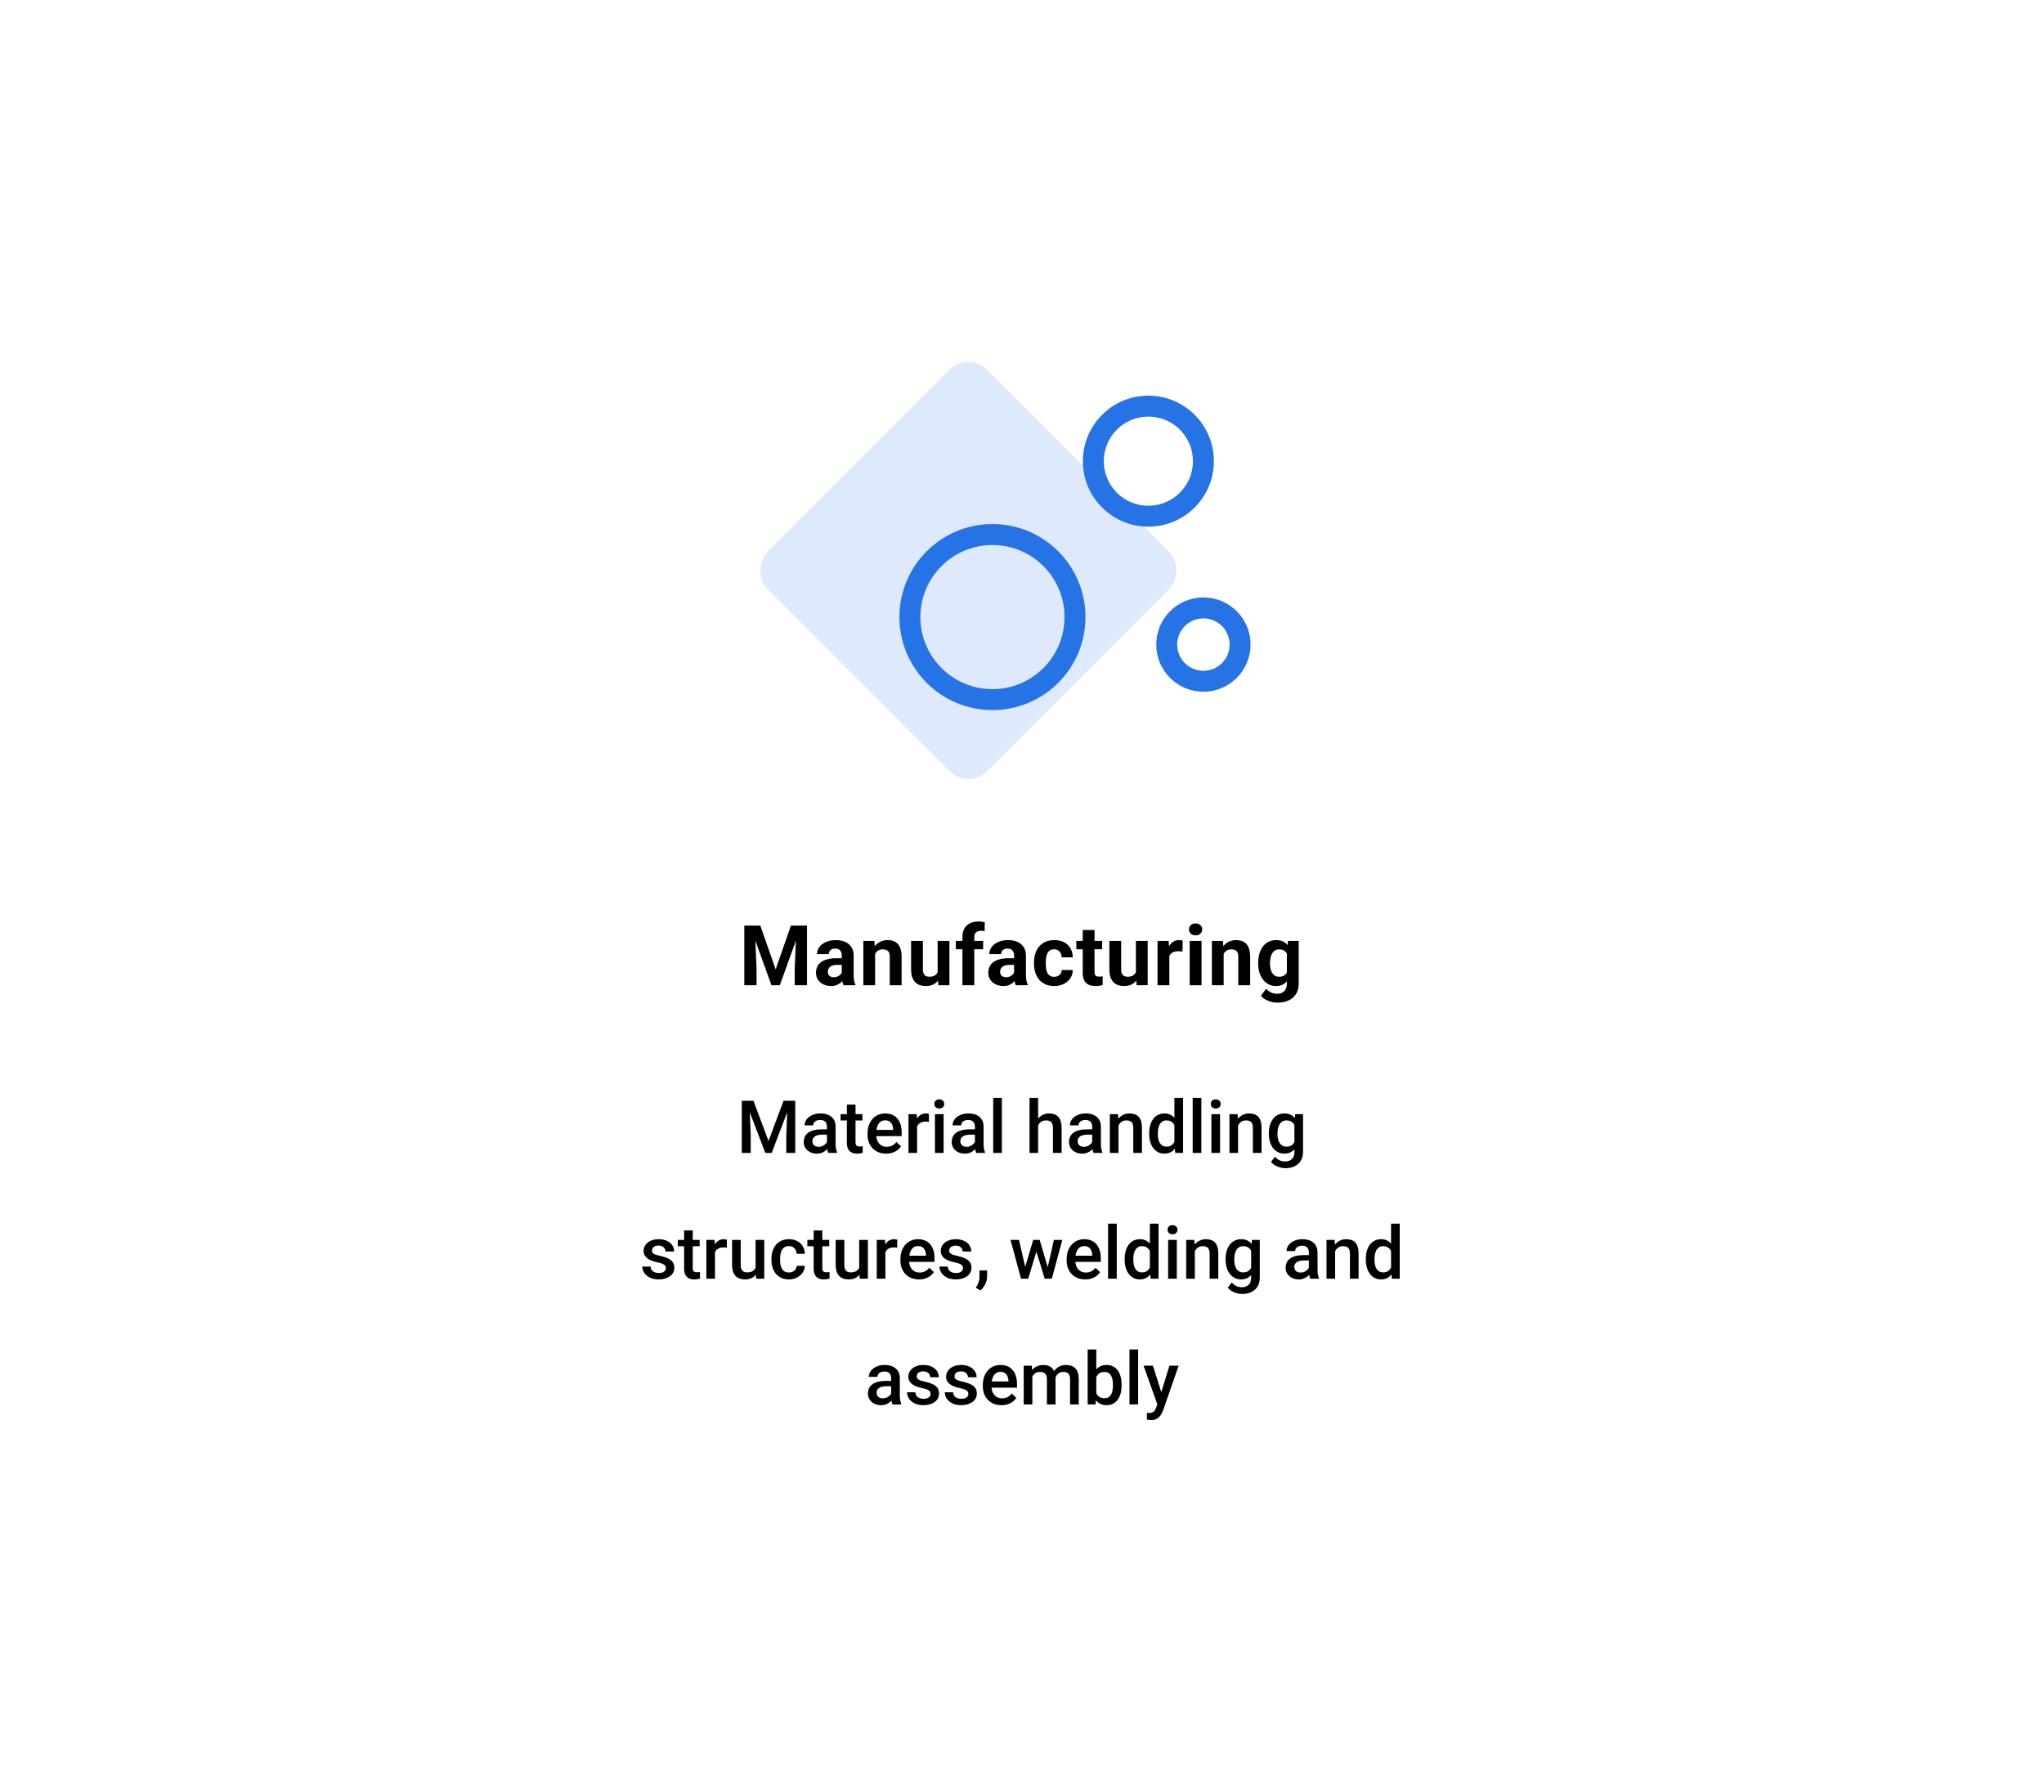 <svg width="390" height="342" viewBox="0 0 390 342" fill="none" xmlns="http://www.w3.org/2000/svg">
<g filter="url(#filter0_d_2643_16472)">
<rect x="11" y="11" width="360" height="312" rx="10" fill="white" shape-rendering="crispEdges"/>
<rect x="180.754" y="63" width="59.213" height="59.213" rx="5" transform="rotate(45 180.754 63)" fill="#2673E5" fill-opacity="0.15"/>
<g clip-path="url(#clip0_2643_16472)">
<path d="M225.613 84C225.613 89.799 220.912 94.5 215.113 94.5C209.314 94.5 204.613 89.799 204.613 84C204.613 78.201 209.314 73.5 215.113 73.5C220.912 73.5 225.613 78.201 225.613 84Z" stroke="#2673E5" stroke-width="4" stroke-linecap="round" stroke-linejoin="round"/>
<path d="M232.613 119C232.613 122.866 229.479 126 225.613 126C221.747 126 218.613 122.866 218.613 119C218.613 115.134 221.747 112 225.613 112C229.479 112 232.613 115.134 232.613 119Z" stroke="#2673E5" stroke-width="4" stroke-linecap="round" stroke-linejoin="round"/>
<path d="M201.113 113.75C201.113 122.448 194.062 129.5 185.363 129.5C176.665 129.5 169.613 122.448 169.613 113.75C169.613 105.052 176.665 98 185.363 98C194.062 98 201.113 105.052 201.113 113.75Z" stroke="#2673E5" stroke-width="4" stroke-linecap="round" stroke-linejoin="round"/>
</g>
<path d="M139.086 172.625H141.07L143.992 180.977L146.914 172.625H148.898L144.789 184H143.195L139.086 172.625ZM138.016 172.625H139.992L140.352 180.766V184H138.016V172.625ZM147.992 172.625H149.977V184H147.633V180.766L147.992 172.625ZM156.613 182.094V178.328C156.613 178.057 156.569 177.826 156.48 177.633C156.392 177.435 156.254 177.281 156.066 177.172C155.884 177.062 155.647 177.008 155.355 177.008C155.105 177.008 154.889 177.052 154.707 177.141C154.525 177.224 154.384 177.346 154.285 177.508C154.186 177.664 154.137 177.849 154.137 178.062H151.887C151.887 177.703 151.97 177.362 152.137 177.039C152.303 176.716 152.545 176.432 152.863 176.188C153.181 175.938 153.558 175.742 153.996 175.602C154.439 175.461 154.933 175.391 155.48 175.391C156.137 175.391 156.72 175.5 157.23 175.719C157.741 175.938 158.142 176.266 158.433 176.703C158.73 177.141 158.879 177.688 158.879 178.344V181.961C158.879 182.424 158.907 182.805 158.965 183.102C159.022 183.393 159.105 183.648 159.215 183.867V184H156.941C156.832 183.771 156.749 183.484 156.691 183.141C156.639 182.792 156.613 182.443 156.613 182.094ZM156.91 178.852L156.926 180.125H155.668C155.371 180.125 155.113 180.159 154.894 180.227C154.676 180.294 154.496 180.391 154.355 180.516C154.215 180.635 154.111 180.776 154.043 180.938C153.98 181.099 153.949 181.276 153.949 181.469C153.949 181.661 153.993 181.836 154.082 181.992C154.17 182.143 154.298 182.263 154.465 182.352C154.631 182.435 154.827 182.477 155.051 182.477C155.389 182.477 155.683 182.409 155.933 182.273C156.183 182.138 156.376 181.971 156.512 181.773C156.652 181.576 156.725 181.388 156.73 181.211L157.324 182.164C157.241 182.378 157.126 182.599 156.98 182.828C156.84 183.057 156.66 183.273 156.441 183.477C156.222 183.674 155.959 183.839 155.652 183.969C155.345 184.094 154.98 184.156 154.558 184.156C154.022 184.156 153.535 184.049 153.097 183.836C152.665 183.617 152.321 183.318 152.066 182.938C151.816 182.552 151.691 182.115 151.691 181.625C151.691 181.182 151.775 180.789 151.941 180.445C152.108 180.102 152.353 179.812 152.676 179.578C153.004 179.339 153.413 179.159 153.902 179.039C154.392 178.914 154.959 178.852 155.605 178.852H156.91ZM162.976 177.352V184H160.726V175.547H162.836L162.976 177.352ZM162.648 179.477H162.039C162.039 178.852 162.119 178.289 162.281 177.789C162.442 177.284 162.669 176.854 162.961 176.5C163.252 176.141 163.599 175.867 164 175.68C164.406 175.487 164.859 175.391 165.359 175.391C165.755 175.391 166.117 175.448 166.445 175.562C166.773 175.677 167.054 175.859 167.289 176.109C167.528 176.359 167.711 176.69 167.836 177.102C167.966 177.513 168.031 178.016 168.031 178.609V184H165.765V178.602C165.765 178.227 165.713 177.935 165.609 177.727C165.505 177.518 165.351 177.372 165.148 177.289C164.95 177.201 164.705 177.156 164.414 177.156C164.112 177.156 163.849 177.216 163.625 177.336C163.406 177.456 163.224 177.622 163.078 177.836C162.937 178.044 162.83 178.289 162.757 178.57C162.685 178.852 162.648 179.154 162.648 179.477ZM174.902 181.977V175.547H177.152V184H175.035L174.902 181.977ZM175.152 180.242L175.816 180.227C175.816 180.789 175.751 181.312 175.621 181.797C175.49 182.276 175.295 182.693 175.035 183.047C174.774 183.396 174.446 183.669 174.05 183.867C173.654 184.06 173.188 184.156 172.652 184.156C172.24 184.156 171.86 184.099 171.511 183.984C171.167 183.865 170.871 183.68 170.621 183.43C170.376 183.174 170.183 182.849 170.042 182.453C169.907 182.052 169.839 181.57 169.839 181.008V175.547H172.089V181.023C172.089 181.273 172.118 181.484 172.175 181.656C172.238 181.828 172.324 181.969 172.433 182.078C172.542 182.188 172.67 182.266 172.816 182.312C172.967 182.359 173.134 182.383 173.316 182.383C173.779 182.383 174.144 182.289 174.41 182.102C174.681 181.914 174.871 181.659 174.98 181.336C175.095 181.008 175.152 180.643 175.152 180.242ZM181.898 184H179.632V174.797C179.632 174.156 179.757 173.617 180.007 173.18C180.262 172.737 180.619 172.404 181.077 172.18C181.541 171.951 182.091 171.836 182.726 171.836C182.934 171.836 183.135 171.852 183.327 171.883C183.52 171.909 183.708 171.943 183.89 171.984L183.867 173.68C183.768 173.654 183.663 173.635 183.554 173.625C183.445 173.615 183.317 173.609 183.171 173.609C182.9 173.609 182.669 173.656 182.476 173.75C182.288 173.839 182.145 173.971 182.046 174.148C181.947 174.326 181.898 174.542 181.898 174.797V184ZM183.585 175.547V177.141H178.374V175.547H183.585ZM189.487 182.094V178.328C189.487 178.057 189.443 177.826 189.355 177.633C189.266 177.435 189.128 177.281 188.941 177.172C188.758 177.062 188.521 177.008 188.23 177.008C187.98 177.008 187.764 177.052 187.581 177.141C187.399 177.224 187.258 177.346 187.159 177.508C187.06 177.664 187.011 177.849 187.011 178.062H184.761C184.761 177.703 184.844 177.362 185.011 177.039C185.178 176.716 185.42 176.432 185.737 176.188C186.055 175.938 186.433 175.742 186.87 175.602C187.313 175.461 187.808 175.391 188.355 175.391C189.011 175.391 189.594 175.5 190.105 175.719C190.615 175.938 191.016 176.266 191.308 176.703C191.605 177.141 191.753 177.688 191.753 178.344V181.961C191.753 182.424 191.782 182.805 191.839 183.102C191.896 183.393 191.98 183.648 192.089 183.867V184H189.816C189.706 183.771 189.623 183.484 189.566 183.141C189.514 182.792 189.487 182.443 189.487 182.094ZM189.784 178.852L189.8 180.125H188.542C188.245 180.125 187.987 180.159 187.769 180.227C187.55 180.294 187.37 180.391 187.23 180.516C187.089 180.635 186.985 180.776 186.917 180.938C186.855 181.099 186.823 181.276 186.823 181.469C186.823 181.661 186.868 181.836 186.956 181.992C187.045 182.143 187.172 182.263 187.339 182.352C187.506 182.435 187.701 182.477 187.925 182.477C188.264 182.477 188.558 182.409 188.808 182.273C189.058 182.138 189.251 181.971 189.386 181.773C189.527 181.576 189.599 181.388 189.605 181.211L190.198 182.164C190.115 182.378 190.001 182.599 189.855 182.828C189.714 183.057 189.534 183.273 189.316 183.477C189.097 183.674 188.834 183.839 188.527 183.969C188.219 184.094 187.855 184.156 187.433 184.156C186.896 184.156 186.409 184.049 185.972 183.836C185.54 183.617 185.196 183.318 184.941 182.938C184.691 182.552 184.566 182.115 184.566 181.625C184.566 181.182 184.649 180.789 184.816 180.445C184.982 180.102 185.227 179.812 185.55 179.578C185.878 179.339 186.287 179.159 186.777 179.039C187.266 178.914 187.834 178.852 188.48 178.852H189.784ZM197.14 182.398C197.416 182.398 197.661 182.346 197.874 182.242C198.088 182.133 198.254 181.982 198.374 181.789C198.499 181.591 198.564 181.359 198.569 181.094H200.687C200.681 181.688 200.522 182.216 200.21 182.68C199.897 183.138 199.478 183.5 198.952 183.766C198.426 184.026 197.838 184.156 197.187 184.156C196.53 184.156 195.957 184.047 195.468 183.828C194.983 183.609 194.58 183.307 194.257 182.922C193.934 182.531 193.692 182.078 193.53 181.562C193.369 181.042 193.288 180.484 193.288 179.891V179.664C193.288 179.065 193.369 178.508 193.53 177.992C193.692 177.471 193.934 177.018 194.257 176.633C194.58 176.242 194.983 175.938 195.468 175.719C195.952 175.5 196.52 175.391 197.171 175.391C197.864 175.391 198.47 175.523 198.991 175.789C199.517 176.055 199.929 176.435 200.226 176.93C200.528 177.419 200.681 178 200.687 178.672H198.569C198.564 178.391 198.504 178.135 198.39 177.906C198.28 177.677 198.119 177.495 197.905 177.359C197.697 177.219 197.439 177.148 197.132 177.148C196.804 177.148 196.536 177.219 196.327 177.359C196.119 177.495 195.957 177.682 195.843 177.922C195.728 178.156 195.647 178.424 195.601 178.727C195.559 179.023 195.538 179.336 195.538 179.664V179.891C195.538 180.219 195.559 180.534 195.601 180.836C195.642 181.138 195.72 181.406 195.835 181.641C195.955 181.875 196.119 182.06 196.327 182.195C196.536 182.331 196.806 182.398 197.14 182.398ZM206.292 175.547V177.141H201.37V175.547H206.292ZM202.589 173.461H204.839V181.453C204.839 181.698 204.87 181.885 204.933 182.016C205 182.146 205.099 182.237 205.229 182.289C205.36 182.336 205.524 182.359 205.722 182.359C205.862 182.359 205.987 182.354 206.097 182.344C206.211 182.328 206.308 182.312 206.386 182.297L206.393 183.953C206.201 184.016 205.992 184.065 205.768 184.102C205.544 184.138 205.297 184.156 205.026 184.156C204.531 184.156 204.099 184.076 203.729 183.914C203.365 183.747 203.084 183.482 202.886 183.117C202.688 182.753 202.589 182.273 202.589 181.68V173.461ZM212.733 181.977V175.547H214.983V184H212.866L212.733 181.977ZM212.983 180.242L213.647 180.227C213.647 180.789 213.582 181.312 213.452 181.797C213.322 182.276 213.126 182.693 212.866 183.047C212.606 183.396 212.277 183.669 211.882 183.867C211.486 184.06 211.02 184.156 210.483 184.156C210.072 184.156 209.691 184.099 209.342 183.984C208.999 183.865 208.702 183.68 208.452 183.43C208.207 183.174 208.014 182.849 207.874 182.453C207.738 182.052 207.671 181.57 207.671 181.008V175.547H209.921V181.023C209.921 181.273 209.949 181.484 210.007 181.656C210.069 181.828 210.155 181.969 210.264 182.078C210.374 182.188 210.501 182.266 210.647 182.312C210.798 182.359 210.965 182.383 211.147 182.383C211.611 182.383 211.975 182.289 212.241 182.102C212.512 181.914 212.702 181.659 212.811 181.336C212.926 181.008 212.983 180.643 212.983 180.242ZM219.112 177.391V184H216.862V175.547H218.979L219.112 177.391ZM221.659 175.492L221.62 177.578C221.51 177.562 221.378 177.549 221.221 177.539C221.07 177.523 220.932 177.516 220.807 177.516C220.489 177.516 220.213 177.557 219.979 177.641C219.75 177.719 219.557 177.836 219.401 177.992C219.25 178.148 219.135 178.339 219.057 178.562C218.984 178.786 218.943 179.042 218.932 179.328L218.479 179.188C218.479 178.641 218.534 178.138 218.643 177.68C218.753 177.216 218.911 176.812 219.12 176.469C219.333 176.125 219.594 175.859 219.901 175.672C220.208 175.484 220.56 175.391 220.956 175.391C221.081 175.391 221.208 175.401 221.338 175.422C221.469 175.438 221.575 175.461 221.659 175.492ZM225.256 175.547V184H222.998V175.547H225.256ZM222.858 173.344C222.858 173.016 222.972 172.745 223.202 172.531C223.431 172.318 223.738 172.211 224.123 172.211C224.504 172.211 224.808 172.318 225.037 172.531C225.272 172.745 225.389 173.016 225.389 173.344C225.389 173.672 225.272 173.943 225.037 174.156C224.808 174.37 224.504 174.477 224.123 174.477C223.738 174.477 223.431 174.37 223.202 174.156C222.972 173.943 222.858 173.672 222.858 173.344ZM229.479 177.352V184H227.229V175.547H229.338L229.479 177.352ZM229.151 179.477H228.541C228.541 178.852 228.622 178.289 228.783 177.789C228.945 177.284 229.171 176.854 229.463 176.5C229.755 176.141 230.101 175.867 230.502 175.68C230.908 175.487 231.362 175.391 231.862 175.391C232.257 175.391 232.619 175.448 232.948 175.562C233.276 175.677 233.557 175.859 233.791 176.109C234.031 176.359 234.213 176.69 234.338 177.102C234.468 177.513 234.533 178.016 234.533 178.609V184H232.268V178.602C232.268 178.227 232.216 177.935 232.112 177.727C232.007 177.518 231.854 177.372 231.651 177.289C231.453 177.201 231.208 177.156 230.916 177.156C230.614 177.156 230.351 177.216 230.127 177.336C229.908 177.456 229.726 177.622 229.58 177.836C229.44 178.044 229.333 178.289 229.26 178.57C229.187 178.852 229.151 179.154 229.151 179.477ZM241.756 175.547H243.795V183.719C243.795 184.49 243.623 185.143 243.279 185.68C242.941 186.221 242.467 186.63 241.857 186.906C241.248 187.188 240.54 187.328 239.732 187.328C239.378 187.328 239.003 187.281 238.607 187.188C238.217 187.094 237.842 186.948 237.482 186.75C237.128 186.552 236.831 186.302 236.592 186L237.584 184.672C237.844 184.974 238.147 185.208 238.49 185.375C238.834 185.547 239.214 185.633 239.631 185.633C240.037 185.633 240.381 185.557 240.662 185.406C240.943 185.26 241.16 185.044 241.311 184.758C241.462 184.477 241.537 184.135 241.537 183.734V177.5L241.756 175.547ZM236.068 179.875V179.711C236.068 179.065 236.147 178.479 236.303 177.953C236.464 177.422 236.691 176.966 236.982 176.586C237.279 176.206 237.639 175.911 238.061 175.703C238.482 175.495 238.959 175.391 239.49 175.391C240.053 175.391 240.524 175.495 240.904 175.703C241.285 175.911 241.597 176.208 241.842 176.594C242.087 176.974 242.277 177.424 242.412 177.945C242.553 178.461 242.662 179.026 242.74 179.641V180C242.662 180.589 242.545 181.135 242.389 181.641C242.232 182.146 242.027 182.589 241.772 182.969C241.516 183.344 241.199 183.635 240.818 183.844C240.443 184.052 239.996 184.156 239.475 184.156C238.954 184.156 238.482 184.049 238.061 183.836C237.644 183.622 237.287 183.323 236.99 182.938C236.693 182.552 236.464 182.099 236.303 181.578C236.147 181.057 236.068 180.49 236.068 179.875ZM238.318 179.711V179.875C238.318 180.224 238.352 180.549 238.42 180.852C238.488 181.154 238.592 181.422 238.732 181.656C238.878 181.885 239.058 182.065 239.272 182.195C239.49 182.32 239.748 182.383 240.045 182.383C240.456 182.383 240.792 182.297 241.053 182.125C241.313 181.948 241.509 181.706 241.639 181.398C241.769 181.091 241.844 180.737 241.865 180.336V179.312C241.855 178.984 241.811 178.69 241.732 178.43C241.654 178.164 241.545 177.938 241.404 177.75C241.264 177.562 241.081 177.417 240.857 177.312C240.634 177.208 240.368 177.156 240.061 177.156C239.764 177.156 239.506 177.224 239.287 177.359C239.074 177.49 238.894 177.669 238.748 177.898C238.607 178.128 238.501 178.398 238.428 178.711C238.355 179.018 238.318 179.352 238.318 179.711Z" fill="black"/>
<path d="M138.227 206.047H139.758L142.636 213.724L145.507 206.047H147.038L143.237 216H142.021L138.227 206.047ZM137.529 206.047H138.985L139.238 212.691V216H137.529V206.047ZM146.279 206.047H147.742V216H146.026V212.691L146.279 206.047ZM153.785 214.517V210.989C153.785 210.725 153.737 210.497 153.642 210.306C153.546 210.114 153.4 209.966 153.204 209.861C153.013 209.757 152.771 209.704 152.479 209.704C152.211 209.704 151.978 209.75 151.782 209.841C151.586 209.932 151.434 210.055 151.324 210.21C151.215 210.365 151.16 210.54 151.16 210.736H149.52C149.52 210.445 149.59 210.162 149.731 209.889C149.873 209.615 150.078 209.371 150.347 209.157C150.616 208.943 150.937 208.774 151.311 208.651C151.684 208.528 152.104 208.467 152.568 208.467C153.124 208.467 153.617 208.56 154.045 208.747C154.478 208.934 154.817 209.216 155.063 209.595C155.314 209.968 155.439 210.438 155.439 211.003V214.291C155.439 214.628 155.462 214.931 155.508 215.2C155.558 215.465 155.629 215.695 155.72 215.891V216H154.031C153.954 215.822 153.892 215.597 153.847 215.323C153.806 215.045 153.785 214.776 153.785 214.517ZM154.024 211.502L154.038 212.521H152.855C152.55 212.521 152.281 212.55 152.049 212.609C151.816 212.664 151.623 212.746 151.468 212.855C151.313 212.965 151.197 213.097 151.119 213.252C151.042 213.407 151.003 213.582 151.003 213.778C151.003 213.974 151.049 214.154 151.14 214.318C151.231 214.478 151.363 214.603 151.536 214.694C151.714 214.785 151.928 214.831 152.179 214.831C152.516 214.831 152.81 214.763 153.061 214.626C153.316 214.485 153.516 214.314 153.662 214.113C153.808 213.908 153.885 213.715 153.895 213.532L154.428 214.264C154.373 214.451 154.28 214.651 154.147 214.865C154.015 215.079 153.842 215.285 153.628 215.48C153.418 215.672 153.165 215.829 152.869 215.952C152.577 216.075 152.24 216.137 151.857 216.137C151.374 216.137 150.944 216.041 150.565 215.85C150.187 215.654 149.891 215.392 149.677 215.063C149.463 214.731 149.355 214.355 149.355 213.936C149.355 213.544 149.428 213.197 149.574 212.896C149.725 212.591 149.943 212.336 150.23 212.131C150.522 211.926 150.878 211.771 151.297 211.666C151.716 211.557 152.195 211.502 152.732 211.502H154.024ZM160.553 208.604V209.807H156.383V208.604H160.553ZM157.586 206.792H159.233V213.956C159.233 214.184 159.265 214.359 159.329 214.482C159.397 214.601 159.491 214.681 159.609 214.722C159.728 214.763 159.867 214.783 160.026 214.783C160.14 214.783 160.25 214.776 160.354 214.763C160.459 214.749 160.544 214.735 160.607 214.722L160.614 215.979C160.478 216.021 160.318 216.057 160.136 216.089C159.958 216.121 159.753 216.137 159.521 216.137C159.142 216.137 158.807 216.071 158.516 215.938C158.224 215.802 157.996 215.581 157.832 215.275C157.668 214.97 157.586 214.564 157.586 214.059V206.792ZM165.085 216.137C164.538 216.137 164.044 216.048 163.602 215.87C163.164 215.688 162.79 215.435 162.48 215.111C162.175 214.788 161.94 214.407 161.776 213.97C161.612 213.532 161.53 213.061 161.53 212.555V212.281C161.53 211.702 161.615 211.178 161.783 210.709C161.952 210.24 162.187 209.839 162.487 209.506C162.788 209.169 163.144 208.911 163.554 208.733C163.964 208.556 164.408 208.467 164.887 208.467C165.415 208.467 165.878 208.556 166.274 208.733C166.671 208.911 166.999 209.162 167.259 209.485C167.523 209.804 167.719 210.185 167.847 210.627C167.979 211.069 168.045 211.557 168.045 212.09V212.794H162.33V211.611H166.418V211.481C166.409 211.185 166.35 210.907 166.24 210.647C166.135 210.388 165.974 210.178 165.755 210.019C165.536 209.859 165.244 209.779 164.88 209.779C164.606 209.779 164.363 209.839 164.148 209.957C163.939 210.071 163.763 210.237 163.622 210.456C163.481 210.675 163.371 210.939 163.294 211.249C163.221 211.554 163.185 211.898 163.185 212.281V212.555C163.185 212.878 163.228 213.179 163.314 213.457C163.406 213.73 163.538 213.97 163.711 214.175C163.884 214.38 164.094 214.542 164.34 214.66C164.586 214.774 164.866 214.831 165.181 214.831C165.577 214.831 165.93 214.751 166.24 214.592C166.55 214.432 166.819 214.207 167.047 213.915L167.915 214.756C167.756 214.988 167.548 215.212 167.293 215.426C167.038 215.635 166.726 215.806 166.356 215.938C165.992 216.071 165.568 216.137 165.085 216.137ZM170.984 210.012V216H169.337V208.604H170.909L170.984 210.012ZM173.247 208.556L173.233 210.087C173.133 210.069 173.024 210.055 172.905 210.046C172.791 210.037 172.677 210.032 172.563 210.032C172.281 210.032 172.033 210.073 171.818 210.155C171.604 210.233 171.424 210.347 171.278 210.497C171.137 210.643 171.028 210.821 170.95 211.03C170.873 211.24 170.827 211.475 170.813 211.734L170.438 211.762C170.438 211.297 170.483 210.866 170.574 210.47C170.665 210.073 170.802 209.725 170.984 209.424C171.171 209.123 171.404 208.888 171.682 208.72C171.964 208.551 172.29 208.467 172.659 208.467C172.759 208.467 172.867 208.476 172.98 208.494C173.099 208.512 173.188 208.533 173.247 208.556ZM176.043 208.604V216H174.389V208.604H176.043ZM174.279 206.662C174.279 206.411 174.361 206.204 174.525 206.04C174.694 205.871 174.926 205.787 175.223 205.787C175.514 205.787 175.744 205.871 175.913 206.04C176.082 206.204 176.166 206.411 176.166 206.662C176.166 206.908 176.082 207.113 175.913 207.277C175.744 207.441 175.514 207.523 175.223 207.523C174.926 207.523 174.694 207.441 174.525 207.277C174.361 207.113 174.279 206.908 174.279 206.662ZM182.018 214.517V210.989C182.018 210.725 181.97 210.497 181.874 210.306C181.778 210.114 181.632 209.966 181.437 209.861C181.245 209.757 181.004 209.704 180.712 209.704C180.443 209.704 180.211 209.75 180.015 209.841C179.819 209.932 179.666 210.055 179.557 210.21C179.447 210.365 179.393 210.54 179.393 210.736H177.752C177.752 210.445 177.823 210.162 177.964 209.889C178.105 209.615 178.31 209.371 178.579 209.157C178.848 208.943 179.169 208.774 179.543 208.651C179.917 208.528 180.336 208.467 180.801 208.467C181.357 208.467 181.849 208.56 182.277 208.747C182.71 208.934 183.05 209.216 183.296 209.595C183.547 209.968 183.672 210.438 183.672 211.003V214.291C183.672 214.628 183.695 214.931 183.74 215.2C183.79 215.465 183.861 215.695 183.952 215.891V216H182.264C182.186 215.822 182.125 215.597 182.079 215.323C182.038 215.045 182.018 214.776 182.018 214.517ZM182.257 211.502L182.271 212.521H181.088C180.783 212.521 180.514 212.55 180.281 212.609C180.049 212.664 179.855 212.746 179.7 212.855C179.545 212.965 179.429 213.097 179.352 213.252C179.274 213.407 179.235 213.582 179.235 213.778C179.235 213.974 179.281 214.154 179.372 214.318C179.463 214.478 179.595 214.603 179.769 214.694C179.946 214.785 180.16 214.831 180.411 214.831C180.748 214.831 181.042 214.763 181.293 214.626C181.548 214.485 181.749 214.314 181.895 214.113C182.04 213.908 182.118 213.715 182.127 213.532L182.66 214.264C182.605 214.451 182.512 214.651 182.38 214.865C182.248 215.079 182.075 215.285 181.86 215.48C181.651 215.672 181.398 215.829 181.102 215.952C180.81 216.075 180.473 216.137 180.09 216.137C179.607 216.137 179.176 216.041 178.798 215.85C178.42 215.654 178.123 215.392 177.909 215.063C177.695 214.731 177.588 214.355 177.588 213.936C177.588 213.544 177.661 213.197 177.807 212.896C177.957 212.591 178.176 212.336 178.463 212.131C178.755 211.926 179.11 211.771 179.529 211.666C179.949 211.557 180.427 211.502 180.965 211.502H182.257ZM187.158 205.5V216H185.504V205.5H187.158ZM194.076 205.5V216H192.436V205.5H194.076ZM193.789 212.028L193.256 212.021C193.26 211.511 193.331 211.039 193.468 210.606C193.609 210.174 193.805 209.798 194.056 209.479C194.311 209.155 194.616 208.907 194.972 208.733C195.327 208.556 195.721 208.467 196.154 208.467C196.519 208.467 196.847 208.517 197.139 208.617C197.435 208.717 197.69 208.879 197.904 209.103C198.118 209.321 198.28 209.608 198.39 209.964C198.504 210.315 198.561 210.743 198.561 211.249V216H196.906V211.235C196.906 210.88 196.854 210.597 196.749 210.388C196.649 210.178 196.501 210.028 196.305 209.937C196.109 209.841 195.869 209.793 195.587 209.793C195.291 209.793 195.029 209.852 194.801 209.971C194.577 210.089 194.391 210.251 194.24 210.456C194.09 210.661 193.976 210.898 193.898 211.167C193.826 211.436 193.789 211.723 193.789 212.028ZM204.398 214.517V210.989C204.398 210.725 204.351 210.497 204.255 210.306C204.159 210.114 204.013 209.966 203.817 209.861C203.626 209.757 203.384 209.704 203.093 209.704C202.824 209.704 202.591 209.75 202.396 209.841C202.2 209.932 202.047 210.055 201.938 210.21C201.828 210.365 201.773 210.54 201.773 210.736H200.133C200.133 210.445 200.203 210.162 200.345 209.889C200.486 209.615 200.691 209.371 200.96 209.157C201.229 208.943 201.55 208.774 201.924 208.651C202.298 208.528 202.717 208.467 203.182 208.467C203.738 208.467 204.23 208.56 204.658 208.747C205.091 208.934 205.431 209.216 205.677 209.595C205.927 209.968 206.053 210.438 206.053 211.003V214.291C206.053 214.628 206.076 214.931 206.121 215.2C206.171 215.465 206.242 215.695 206.333 215.891V216H204.645C204.567 215.822 204.506 215.597 204.46 215.323C204.419 215.045 204.398 214.776 204.398 214.517ZM204.638 211.502L204.651 212.521H203.469C203.163 212.521 202.895 212.55 202.662 212.609C202.43 212.664 202.236 212.746 202.081 212.855C201.926 212.965 201.81 213.097 201.732 213.252C201.655 213.407 201.616 213.582 201.616 213.778C201.616 213.974 201.662 214.154 201.753 214.318C201.844 214.478 201.976 214.603 202.149 214.694C202.327 214.785 202.541 214.831 202.792 214.831C203.129 214.831 203.423 214.763 203.674 214.626C203.929 214.485 204.13 214.314 204.275 214.113C204.421 213.908 204.499 213.715 204.508 213.532L205.041 214.264C204.986 214.451 204.893 214.651 204.761 214.865C204.629 215.079 204.455 215.285 204.241 215.48C204.032 215.672 203.779 215.829 203.482 215.952C203.191 216.075 202.854 216.137 202.471 216.137C201.988 216.137 201.557 216.041 201.179 215.85C200.8 215.654 200.504 215.392 200.29 215.063C200.076 214.731 199.969 214.355 199.969 213.936C199.969 213.544 200.042 213.197 200.188 212.896C200.338 212.591 200.557 212.336 200.844 212.131C201.135 211.926 201.491 211.771 201.91 211.666C202.329 211.557 202.808 211.502 203.346 211.502H204.638ZM209.409 210.183V216H207.762V208.604H209.313L209.409 210.183ZM209.115 212.028L208.582 212.021C208.587 211.497 208.66 211.017 208.801 210.579C208.947 210.142 209.147 209.766 209.402 209.451C209.662 209.137 209.972 208.895 210.332 208.727C210.692 208.553 211.093 208.467 211.535 208.467C211.891 208.467 212.212 208.517 212.499 208.617C212.791 208.713 213.039 208.87 213.244 209.089C213.454 209.308 213.613 209.592 213.723 209.943C213.832 210.29 213.887 210.716 213.887 211.222V216H212.232V211.215C212.232 210.859 212.18 210.579 212.075 210.374C211.975 210.164 211.827 210.016 211.631 209.93C211.439 209.839 211.2 209.793 210.913 209.793C210.631 209.793 210.378 209.852 210.154 209.971C209.931 210.089 209.742 210.251 209.587 210.456C209.437 210.661 209.32 210.898 209.238 211.167C209.156 211.436 209.115 211.723 209.115 212.028ZM220.08 214.469V205.5H221.734V216H220.237L220.08 214.469ZM215.268 212.384V212.24C215.268 211.68 215.334 211.169 215.466 210.709C215.598 210.244 215.789 209.845 216.04 209.513C216.291 209.175 216.596 208.918 216.956 208.74C217.316 208.558 217.722 208.467 218.173 208.467C218.619 208.467 219.011 208.553 219.349 208.727C219.686 208.9 219.973 209.148 220.21 209.472C220.447 209.791 220.636 210.174 220.777 210.62C220.919 211.062 221.019 211.554 221.078 212.097V212.555C221.019 213.083 220.919 213.566 220.777 214.004C220.636 214.441 220.447 214.82 220.21 215.139C219.973 215.458 219.684 215.704 219.342 215.877C219.005 216.05 218.61 216.137 218.159 216.137C217.713 216.137 217.309 216.043 216.949 215.856C216.594 215.67 216.291 215.408 216.04 215.07C215.789 214.733 215.598 214.337 215.466 213.881C215.334 213.421 215.268 212.922 215.268 212.384ZM216.915 212.24V212.384C216.915 212.721 216.945 213.035 217.004 213.327C217.068 213.619 217.166 213.876 217.298 214.1C217.43 214.318 217.601 214.492 217.811 214.619C218.025 214.742 218.28 214.804 218.576 214.804C218.95 214.804 219.257 214.722 219.499 214.558C219.741 214.394 219.93 214.173 220.066 213.895C220.208 213.612 220.303 213.298 220.354 212.951V211.714C220.326 211.445 220.269 211.194 220.183 210.962C220.101 210.729 219.989 210.527 219.848 210.354C219.706 210.176 219.531 210.039 219.321 209.943C219.116 209.843 218.872 209.793 218.59 209.793C218.289 209.793 218.034 209.857 217.824 209.984C217.615 210.112 217.441 210.287 217.305 210.511C217.173 210.734 217.075 210.994 217.011 211.29C216.947 211.586 216.915 211.903 216.915 212.24ZM225.221 205.5V216H223.566V205.5H225.221ZM228.789 208.604V216H227.135V208.604H228.789ZM227.025 206.662C227.025 206.411 227.107 206.204 227.271 206.04C227.44 205.871 227.673 205.787 227.969 205.787C228.26 205.787 228.491 205.871 228.659 206.04C228.828 206.204 228.912 206.411 228.912 206.662C228.912 206.908 228.828 207.113 228.659 207.277C228.491 207.441 228.26 207.523 227.969 207.523C227.673 207.523 227.44 207.441 227.271 207.277C227.107 207.113 227.025 206.908 227.025 206.662ZM232.228 210.183V216H230.58V208.604H232.132L232.228 210.183ZM231.934 212.028L231.4 212.021C231.405 211.497 231.478 211.017 231.619 210.579C231.765 210.142 231.965 209.766 232.221 209.451C232.48 209.137 232.79 208.895 233.15 208.727C233.51 208.553 233.911 208.467 234.354 208.467C234.709 208.467 235.03 208.517 235.317 208.617C235.609 208.713 235.857 208.87 236.062 209.089C236.272 209.308 236.432 209.592 236.541 209.943C236.65 210.29 236.705 210.716 236.705 211.222V216H235.051V211.215C235.051 210.859 234.998 210.579 234.894 210.374C234.793 210.164 234.645 210.016 234.449 209.93C234.258 209.839 234.019 209.793 233.731 209.793C233.449 209.793 233.196 209.852 232.973 209.971C232.749 210.089 232.56 210.251 232.405 210.456C232.255 210.661 232.139 210.898 232.057 211.167C231.975 211.436 231.934 211.723 231.934 212.028ZM243.124 208.604H244.621V215.795C244.621 216.46 244.48 217.025 244.197 217.49C243.915 217.955 243.521 218.308 243.015 218.55C242.509 218.796 241.923 218.919 241.258 218.919C240.975 218.919 240.661 218.878 240.314 218.796C239.973 218.714 239.64 218.582 239.316 218.399C238.997 218.222 238.731 217.987 238.517 217.695L239.289 216.725C239.553 217.039 239.845 217.269 240.164 217.415C240.483 217.561 240.818 217.634 241.169 217.634C241.547 217.634 241.868 217.563 242.133 217.422C242.402 217.285 242.609 217.082 242.755 216.813C242.901 216.545 242.974 216.216 242.974 215.829V210.278L243.124 208.604ZM238.1 212.384V212.24C238.1 211.68 238.168 211.169 238.305 210.709C238.441 210.244 238.637 209.845 238.893 209.513C239.148 209.175 239.458 208.918 239.822 208.74C240.187 208.558 240.599 208.467 241.06 208.467C241.538 208.467 241.946 208.553 242.283 208.727C242.625 208.9 242.91 209.148 243.138 209.472C243.366 209.791 243.543 210.174 243.671 210.62C243.803 211.062 243.901 211.554 243.965 212.097V212.555C243.906 213.083 243.805 213.566 243.664 214.004C243.523 214.441 243.336 214.82 243.104 215.139C242.871 215.458 242.584 215.704 242.242 215.877C241.905 216.05 241.506 216.137 241.046 216.137C240.595 216.137 240.187 216.043 239.822 215.856C239.462 215.67 239.152 215.408 238.893 215.07C238.637 214.733 238.441 214.337 238.305 213.881C238.168 213.421 238.1 212.922 238.1 212.384ZM239.747 212.24V212.384C239.747 212.721 239.779 213.035 239.843 213.327C239.911 213.619 240.014 213.876 240.15 214.1C240.292 214.318 240.469 214.492 240.684 214.619C240.902 214.742 241.16 214.804 241.456 214.804C241.843 214.804 242.16 214.722 242.406 214.558C242.657 214.394 242.848 214.173 242.98 213.895C243.117 213.612 243.213 213.298 243.268 212.951V211.714C243.24 211.445 243.183 211.194 243.097 210.962C243.015 210.729 242.903 210.527 242.762 210.354C242.62 210.176 242.443 210.039 242.229 209.943C242.014 209.843 241.761 209.793 241.47 209.793C241.174 209.793 240.916 209.857 240.697 209.984C240.479 210.112 240.299 210.287 240.157 210.511C240.021 210.734 239.918 210.994 239.85 211.29C239.781 211.586 239.747 211.903 239.747 212.24ZM123.051 237.997C123.051 237.833 123.01 237.685 122.928 237.553C122.846 237.416 122.688 237.293 122.456 237.184C122.228 237.074 121.891 236.974 121.444 236.883C121.052 236.796 120.692 236.694 120.364 236.575C120.041 236.452 119.763 236.304 119.53 236.131C119.298 235.958 119.118 235.753 118.99 235.516C118.863 235.279 118.799 235.005 118.799 234.695C118.799 234.395 118.865 234.11 118.997 233.841C119.129 233.572 119.318 233.335 119.564 233.13C119.811 232.925 120.109 232.763 120.46 232.645C120.815 232.526 121.212 232.467 121.649 232.467C122.269 232.467 122.8 232.572 123.242 232.781C123.689 232.986 124.031 233.267 124.268 233.622C124.505 233.973 124.623 234.369 124.623 234.812H122.976C122.976 234.616 122.925 234.433 122.825 234.265C122.729 234.091 122.584 233.952 122.388 233.848C122.192 233.738 121.946 233.684 121.649 233.684C121.367 233.684 121.132 233.729 120.945 233.82C120.763 233.907 120.626 234.021 120.535 234.162C120.449 234.303 120.405 234.458 120.405 234.627C120.405 234.75 120.428 234.862 120.474 234.962C120.524 235.058 120.606 235.146 120.72 235.229C120.834 235.306 120.989 235.379 121.185 235.447C121.385 235.516 121.636 235.582 121.937 235.646C122.502 235.764 122.987 235.917 123.393 236.104C123.803 236.286 124.117 236.523 124.336 236.814C124.555 237.102 124.664 237.466 124.664 237.908C124.664 238.236 124.593 238.537 124.452 238.811C124.315 239.079 124.115 239.314 123.851 239.515C123.586 239.711 123.27 239.863 122.9 239.973C122.536 240.082 122.126 240.137 121.67 240.137C121 240.137 120.433 240.018 119.968 239.781C119.503 239.54 119.15 239.232 118.908 238.858C118.671 238.48 118.553 238.088 118.553 237.683H120.146C120.164 237.988 120.248 238.232 120.398 238.414C120.553 238.592 120.745 238.722 120.973 238.804C121.205 238.881 121.444 238.92 121.69 238.92C121.987 238.92 122.235 238.881 122.436 238.804C122.636 238.722 122.789 238.612 122.894 238.476C122.998 238.334 123.051 238.175 123.051 237.997ZM129.497 232.604V233.807H125.327V232.604H129.497ZM126.53 230.792H128.178V237.956C128.178 238.184 128.21 238.359 128.273 238.482C128.342 238.601 128.435 238.681 128.554 238.722C128.672 238.763 128.811 238.783 128.971 238.783C129.085 238.783 129.194 238.776 129.299 238.763C129.404 238.749 129.488 238.735 129.552 238.722L129.559 239.979C129.422 240.021 129.262 240.057 129.08 240.089C128.902 240.121 128.697 240.137 128.465 240.137C128.087 240.137 127.752 240.071 127.46 239.938C127.168 239.802 126.94 239.581 126.776 239.275C126.612 238.97 126.53 238.564 126.53 238.059V230.792ZM132.423 234.012V240H130.775V232.604H132.348L132.423 234.012ZM134.686 232.556L134.672 234.087C134.572 234.069 134.462 234.055 134.344 234.046C134.23 234.037 134.116 234.032 134.002 234.032C133.719 234.032 133.471 234.073 133.257 234.155C133.043 234.233 132.863 234.347 132.717 234.497C132.576 234.643 132.466 234.821 132.389 235.03C132.311 235.24 132.266 235.475 132.252 235.734L131.876 235.762C131.876 235.297 131.922 234.866 132.013 234.47C132.104 234.073 132.241 233.725 132.423 233.424C132.61 233.123 132.842 232.888 133.12 232.72C133.403 232.551 133.729 232.467 134.098 232.467C134.198 232.467 134.305 232.476 134.419 232.494C134.537 232.512 134.626 232.533 134.686 232.556ZM140.168 238.257V232.604H141.822V240H140.264L140.168 238.257ZM140.4 236.719L140.954 236.705C140.954 237.202 140.899 237.66 140.79 238.079C140.681 238.494 140.512 238.856 140.284 239.166C140.056 239.471 139.765 239.711 139.409 239.884C139.054 240.052 138.628 240.137 138.131 240.137C137.771 240.137 137.44 240.084 137.14 239.979C136.839 239.875 136.579 239.713 136.36 239.494C136.146 239.275 135.98 238.991 135.861 238.64C135.743 238.289 135.684 237.869 135.684 237.382V232.604H137.331V237.396C137.331 237.664 137.363 237.89 137.427 238.072C137.491 238.25 137.577 238.394 137.687 238.503C137.796 238.612 137.924 238.69 138.069 238.735C138.215 238.781 138.37 238.804 138.534 238.804C139.004 238.804 139.373 238.713 139.642 238.53C139.915 238.343 140.109 238.093 140.223 237.778C140.341 237.464 140.4 237.111 140.4 236.719ZM146.532 238.824C146.801 238.824 147.043 238.772 147.257 238.667C147.476 238.558 147.651 238.407 147.783 238.216C147.92 238.024 147.995 237.803 148.009 237.553H149.561C149.551 238.031 149.41 238.466 149.137 238.858C148.863 239.25 148.501 239.562 148.05 239.795C147.599 240.023 147.1 240.137 146.553 240.137C145.988 240.137 145.495 240.041 145.076 239.85C144.657 239.654 144.308 239.385 144.03 239.043C143.752 238.701 143.543 238.307 143.401 237.86C143.265 237.414 143.196 236.935 143.196 236.425V236.186C143.196 235.675 143.265 235.197 143.401 234.75C143.543 234.299 143.752 233.902 144.03 233.561C144.308 233.219 144.657 232.952 145.076 232.761C145.495 232.565 145.985 232.467 146.546 232.467C147.138 232.467 147.658 232.585 148.104 232.822C148.551 233.055 148.902 233.381 149.157 233.8C149.417 234.215 149.551 234.698 149.561 235.249H148.009C147.995 234.976 147.927 234.729 147.804 234.511C147.685 234.287 147.517 234.11 147.298 233.978C147.084 233.845 146.826 233.779 146.525 233.779C146.193 233.779 145.917 233.848 145.698 233.984C145.479 234.117 145.309 234.299 145.186 234.531C145.062 234.759 144.974 235.017 144.919 235.304C144.869 235.586 144.844 235.88 144.844 236.186V236.425C144.844 236.73 144.869 237.026 144.919 237.313C144.969 237.601 145.056 237.858 145.179 238.086C145.306 238.309 145.479 238.489 145.698 238.626C145.917 238.758 146.195 238.824 146.532 238.824ZM154.216 232.604V233.807H150.046V232.604H154.216ZM151.249 230.792H152.896V237.956C152.896 238.184 152.928 238.359 152.992 238.482C153.061 238.601 153.154 238.681 153.272 238.722C153.391 238.763 153.53 238.783 153.689 238.783C153.803 238.783 153.913 238.776 154.018 238.763C154.122 238.749 154.207 238.735 154.271 238.722L154.277 239.979C154.141 240.021 153.981 240.057 153.799 240.089C153.621 240.121 153.416 240.137 153.184 240.137C152.805 240.137 152.47 240.071 152.179 239.938C151.887 239.802 151.659 239.581 151.495 239.275C151.331 238.97 151.249 238.564 151.249 238.059V230.792ZM159.938 238.257V232.604H161.592V240H160.033L159.938 238.257ZM160.17 236.719L160.724 236.705C160.724 237.202 160.669 237.66 160.56 238.079C160.45 238.494 160.282 238.856 160.054 239.166C159.826 239.471 159.534 239.711 159.179 239.884C158.823 240.052 158.397 240.137 157.9 240.137C157.54 240.137 157.21 240.084 156.909 239.979C156.608 239.875 156.349 239.713 156.13 239.494C155.916 239.275 155.749 238.991 155.631 238.64C155.512 238.289 155.453 237.869 155.453 237.382V232.604H157.101V237.396C157.101 237.664 157.132 237.89 157.196 238.072C157.26 238.25 157.347 238.394 157.456 238.503C157.565 238.612 157.693 238.69 157.839 238.735C157.985 238.781 158.14 238.804 158.304 238.804C158.773 238.804 159.142 238.713 159.411 238.53C159.685 238.343 159.878 238.093 159.992 237.778C160.111 237.464 160.17 237.111 160.17 236.719ZM164.935 234.012V240H163.287V232.604H164.859L164.935 234.012ZM167.197 232.556L167.184 234.087C167.083 234.069 166.974 234.055 166.855 234.046C166.742 234.037 166.628 234.032 166.514 234.032C166.231 234.032 165.983 234.073 165.769 234.155C165.554 234.233 165.374 234.347 165.229 234.497C165.087 234.643 164.978 234.821 164.9 235.03C164.823 235.24 164.777 235.475 164.764 235.734L164.388 235.762C164.388 235.297 164.433 234.866 164.524 234.47C164.616 234.073 164.752 233.725 164.935 233.424C165.121 233.123 165.354 232.888 165.632 232.72C165.914 232.551 166.24 232.467 166.609 232.467C166.71 232.467 166.817 232.476 166.931 232.494C167.049 232.512 167.138 232.533 167.197 232.556ZM171.354 240.137C170.807 240.137 170.312 240.048 169.87 239.87C169.433 239.688 169.059 239.435 168.749 239.111C168.444 238.788 168.209 238.407 168.045 237.97C167.881 237.532 167.799 237.061 167.799 236.555V236.281C167.799 235.702 167.883 235.178 168.052 234.709C168.22 234.24 168.455 233.839 168.756 233.506C169.057 233.169 169.412 232.911 169.822 232.733C170.232 232.556 170.677 232.467 171.155 232.467C171.684 232.467 172.146 232.556 172.543 232.733C172.939 232.911 173.268 233.162 173.527 233.485C173.792 233.804 173.988 234.185 174.115 234.627C174.247 235.069 174.313 235.557 174.313 236.09V236.794H168.599V235.611H172.687V235.481C172.677 235.185 172.618 234.907 172.509 234.647C172.404 234.388 172.242 234.178 172.023 234.019C171.805 233.859 171.513 233.779 171.148 233.779C170.875 233.779 170.631 233.839 170.417 233.957C170.207 234.071 170.032 234.237 169.891 234.456C169.749 234.675 169.64 234.939 169.562 235.249C169.49 235.554 169.453 235.898 169.453 236.281V236.555C169.453 236.878 169.496 237.179 169.583 237.457C169.674 237.73 169.806 237.97 169.979 238.175C170.153 238.38 170.362 238.542 170.608 238.66C170.854 238.774 171.135 238.831 171.449 238.831C171.846 238.831 172.199 238.751 172.509 238.592C172.819 238.432 173.088 238.207 173.315 237.915L174.184 238.756C174.024 238.988 173.817 239.212 173.562 239.426C173.306 239.635 172.994 239.806 172.625 239.938C172.26 240.071 171.837 240.137 171.354 240.137ZM179.748 237.997C179.748 237.833 179.707 237.685 179.625 237.553C179.543 237.416 179.386 237.293 179.153 237.184C178.925 237.074 178.588 236.974 178.142 236.883C177.75 236.796 177.39 236.694 177.062 236.575C176.738 236.452 176.46 236.304 176.228 236.131C175.995 235.958 175.815 235.753 175.688 235.516C175.56 235.279 175.496 235.005 175.496 234.695C175.496 234.395 175.562 234.11 175.694 233.841C175.826 233.572 176.016 233.335 176.262 233.13C176.508 232.925 176.806 232.763 177.157 232.645C177.513 232.526 177.909 232.467 178.347 232.467C178.966 232.467 179.497 232.572 179.939 232.781C180.386 232.986 180.728 233.267 180.965 233.622C181.202 233.973 181.32 234.369 181.32 234.812H179.673C179.673 234.616 179.623 234.433 179.522 234.265C179.427 234.091 179.281 233.952 179.085 233.848C178.889 233.738 178.643 233.684 178.347 233.684C178.064 233.684 177.829 233.729 177.643 233.82C177.46 233.907 177.324 234.021 177.232 234.162C177.146 234.303 177.103 234.458 177.103 234.627C177.103 234.75 177.125 234.862 177.171 234.962C177.221 235.058 177.303 235.146 177.417 235.229C177.531 235.306 177.686 235.379 177.882 235.447C178.082 235.516 178.333 235.582 178.634 235.646C179.199 235.764 179.684 235.917 180.09 236.104C180.5 236.286 180.814 236.523 181.033 236.814C181.252 237.102 181.361 237.466 181.361 237.908C181.361 238.236 181.291 238.537 181.149 238.811C181.013 239.079 180.812 239.314 180.548 239.515C180.284 239.711 179.967 239.863 179.598 239.973C179.233 240.082 178.823 240.137 178.367 240.137C177.697 240.137 177.13 240.018 176.665 239.781C176.2 239.54 175.847 239.232 175.605 238.858C175.368 238.48 175.25 238.088 175.25 237.683H176.843C176.861 237.988 176.945 238.232 177.096 238.414C177.251 238.592 177.442 238.722 177.67 238.804C177.902 238.881 178.142 238.92 178.388 238.92C178.684 238.92 178.932 238.881 179.133 238.804C179.333 238.722 179.486 238.612 179.591 238.476C179.696 238.334 179.748 238.175 179.748 237.997ZM184.349 238.414L184.342 239.59C184.342 240.055 184.226 240.533 183.993 241.025C183.761 241.518 183.453 241.923 183.07 242.242L182.188 241.729C182.316 241.524 182.432 241.317 182.537 241.107C182.642 240.898 182.726 240.674 182.79 240.438C182.854 240.201 182.886 239.938 182.886 239.651V238.414H184.349ZM191.431 238.359L193.14 232.604H194.192L193.905 234.326L192.183 240H191.239L191.431 238.359ZM190.426 232.604L191.759 238.387L191.868 240H190.815L188.812 232.604H190.426ZM195.792 238.318L197.084 232.604H198.69L196.694 240H195.642L195.792 238.318ZM194.37 232.604L196.059 238.291L196.271 240H195.327L193.584 234.319L193.297 232.604H194.37ZM203.072 240.137C202.525 240.137 202.031 240.048 201.589 239.87C201.151 239.688 200.778 239.435 200.468 239.111C200.162 238.788 199.928 238.407 199.764 237.97C199.6 237.532 199.518 237.061 199.518 236.555V236.281C199.518 235.702 199.602 235.178 199.771 234.709C199.939 234.24 200.174 233.839 200.475 233.506C200.775 233.169 201.131 232.911 201.541 232.733C201.951 232.556 202.396 232.467 202.874 232.467C203.403 232.467 203.865 232.556 204.262 232.733C204.658 232.911 204.986 233.162 205.246 233.485C205.51 233.804 205.706 234.185 205.834 234.627C205.966 235.069 206.032 235.557 206.032 236.09V236.794H200.317V235.611H204.405V235.481C204.396 235.185 204.337 234.907 204.228 234.647C204.123 234.388 203.961 234.178 203.742 234.019C203.523 233.859 203.232 233.779 202.867 233.779C202.594 233.779 202.35 233.839 202.136 233.957C201.926 234.071 201.751 234.237 201.609 234.456C201.468 234.675 201.359 234.939 201.281 235.249C201.208 235.554 201.172 235.898 201.172 236.281V236.555C201.172 236.878 201.215 237.179 201.302 237.457C201.393 237.73 201.525 237.97 201.698 238.175C201.871 238.38 202.081 238.542 202.327 238.66C202.573 238.774 202.854 238.831 203.168 238.831C203.564 238.831 203.918 238.751 204.228 238.592C204.537 238.432 204.806 238.207 205.034 237.915L205.902 238.756C205.743 238.988 205.535 239.212 205.28 239.426C205.025 239.635 204.713 239.806 204.344 239.938C203.979 240.071 203.555 240.137 203.072 240.137ZM209.081 229.5V240H207.427V229.5H209.081ZM215.397 238.469V229.5H217.052V240H215.555L215.397 238.469ZM210.585 236.384V236.24C210.585 235.68 210.651 235.169 210.783 234.709C210.915 234.244 211.107 233.845 211.357 233.513C211.608 233.175 211.913 232.918 212.273 232.74C212.633 232.558 213.039 232.467 213.49 232.467C213.937 232.467 214.329 232.553 214.666 232.727C215.003 232.9 215.29 233.148 215.527 233.472C215.764 233.791 215.953 234.174 216.095 234.62C216.236 235.062 216.336 235.554 216.396 236.097V236.555C216.336 237.083 216.236 237.566 216.095 238.004C215.953 238.441 215.764 238.82 215.527 239.139C215.29 239.458 215.001 239.704 214.659 239.877C214.322 240.05 213.928 240.137 213.477 240.137C213.03 240.137 212.627 240.043 212.267 239.856C211.911 239.67 211.608 239.408 211.357 239.07C211.107 238.733 210.915 238.337 210.783 237.881C210.651 237.421 210.585 236.922 210.585 236.384ZM212.232 236.24V236.384C212.232 236.721 212.262 237.035 212.321 237.327C212.385 237.619 212.483 237.876 212.615 238.1C212.747 238.318 212.918 238.492 213.128 238.619C213.342 238.742 213.597 238.804 213.894 238.804C214.267 238.804 214.575 238.722 214.816 238.558C215.058 238.394 215.247 238.173 215.384 237.895C215.525 237.612 215.621 237.298 215.671 236.951V235.714C215.644 235.445 215.587 235.194 215.5 234.962C215.418 234.729 215.306 234.527 215.165 234.354C215.024 234.176 214.848 234.039 214.639 233.943C214.434 233.843 214.19 233.793 213.907 233.793C213.606 233.793 213.351 233.857 213.142 233.984C212.932 234.112 212.759 234.287 212.622 234.511C212.49 234.734 212.392 234.994 212.328 235.29C212.264 235.586 212.232 235.903 212.232 236.24ZM220.538 232.604V240H218.884V232.604H220.538ZM218.774 230.662C218.774 230.411 218.856 230.204 219.021 230.04C219.189 229.871 219.422 229.787 219.718 229.787C220.009 229.787 220.24 229.871 220.408 230.04C220.577 230.204 220.661 230.411 220.661 230.662C220.661 230.908 220.577 231.113 220.408 231.277C220.24 231.441 220.009 231.523 219.718 231.523C219.422 231.523 219.189 231.441 219.021 231.277C218.856 231.113 218.774 230.908 218.774 230.662ZM223.977 234.183V240H222.329V232.604H223.881L223.977 234.183ZM223.683 236.028L223.149 236.021C223.154 235.497 223.227 235.017 223.368 234.579C223.514 234.142 223.715 233.766 223.97 233.451C224.229 233.137 224.539 232.895 224.899 232.727C225.259 232.553 225.66 232.467 226.103 232.467C226.458 232.467 226.779 232.517 227.066 232.617C227.358 232.713 227.606 232.87 227.812 233.089C228.021 233.308 228.181 233.592 228.29 233.943C228.399 234.29 228.454 234.716 228.454 235.222V240H226.8V235.215C226.8 234.859 226.747 234.579 226.643 234.374C226.542 234.164 226.394 234.016 226.198 233.93C226.007 233.839 225.768 233.793 225.48 233.793C225.198 233.793 224.945 233.852 224.722 233.971C224.498 234.089 224.309 234.251 224.154 234.456C224.004 234.661 223.888 234.898 223.806 235.167C223.724 235.436 223.683 235.723 223.683 236.028ZM234.873 232.604H236.37V239.795C236.37 240.46 236.229 241.025 235.946 241.49C235.664 241.955 235.27 242.308 234.764 242.55C234.258 242.796 233.672 242.919 233.007 242.919C232.724 242.919 232.41 242.878 232.063 242.796C231.722 242.714 231.389 242.582 231.065 242.399C230.746 242.222 230.48 241.987 230.266 241.695L231.038 240.725C231.302 241.039 231.594 241.269 231.913 241.415C232.232 241.561 232.567 241.634 232.918 241.634C233.296 241.634 233.618 241.563 233.882 241.422C234.151 241.285 234.358 241.082 234.504 240.813C234.65 240.545 234.723 240.216 234.723 239.829V234.278L234.873 232.604ZM229.849 236.384V236.24C229.849 235.68 229.917 235.169 230.054 234.709C230.19 234.244 230.386 233.845 230.642 233.513C230.897 233.175 231.207 232.918 231.571 232.74C231.936 232.558 232.348 232.467 232.809 232.467C233.287 232.467 233.695 232.553 234.032 232.727C234.374 232.9 234.659 233.148 234.887 233.472C235.115 233.791 235.292 234.174 235.42 234.62C235.552 235.062 235.65 235.554 235.714 236.097V236.555C235.655 237.083 235.554 237.566 235.413 238.004C235.272 238.441 235.085 238.82 234.853 239.139C234.62 239.458 234.333 239.704 233.991 239.877C233.654 240.05 233.255 240.137 232.795 240.137C232.344 240.137 231.936 240.043 231.571 239.856C231.211 239.67 230.901 239.408 230.642 239.07C230.386 238.733 230.19 238.337 230.054 237.881C229.917 237.421 229.849 236.922 229.849 236.384ZM231.496 236.24V236.384C231.496 236.721 231.528 237.035 231.592 237.327C231.66 237.619 231.763 237.876 231.899 238.1C232.041 238.318 232.218 238.492 232.433 238.619C232.651 238.742 232.909 238.804 233.205 238.804C233.592 238.804 233.909 238.722 234.155 238.558C234.406 238.394 234.597 238.173 234.729 237.895C234.866 237.612 234.962 237.298 235.017 236.951V235.714C234.989 235.445 234.932 235.194 234.846 234.962C234.764 234.729 234.652 234.527 234.511 234.354C234.369 234.176 234.192 234.039 233.978 233.943C233.763 233.843 233.51 233.793 233.219 233.793C232.923 233.793 232.665 233.857 232.446 233.984C232.228 234.112 232.048 234.287 231.906 234.511C231.77 234.734 231.667 234.994 231.599 235.29C231.53 235.586 231.496 235.903 231.496 236.24ZM245.735 238.517V234.989C245.735 234.725 245.688 234.497 245.592 234.306C245.496 234.114 245.35 233.966 245.154 233.861C244.963 233.757 244.721 233.704 244.43 233.704C244.161 233.704 243.928 233.75 243.732 233.841C243.536 233.932 243.384 234.055 243.274 234.21C243.165 234.365 243.11 234.54 243.11 234.736H241.47C241.47 234.445 241.54 234.162 241.682 233.889C241.823 233.615 242.028 233.371 242.297 233.157C242.566 232.943 242.887 232.774 243.261 232.651C243.634 232.528 244.054 232.467 244.519 232.467C245.075 232.467 245.567 232.56 245.995 232.747C246.428 232.934 246.768 233.216 247.014 233.595C247.264 233.968 247.39 234.438 247.39 235.003V238.291C247.39 238.628 247.412 238.931 247.458 239.2C247.508 239.465 247.579 239.695 247.67 239.891V240H245.981C245.904 239.822 245.842 239.597 245.797 239.323C245.756 239.045 245.735 238.776 245.735 238.517ZM245.975 235.502L245.988 236.521H244.806C244.5 236.521 244.231 236.55 243.999 236.609C243.767 236.664 243.573 236.746 243.418 236.855C243.263 236.965 243.147 237.097 243.069 237.252C242.992 237.407 242.953 237.582 242.953 237.778C242.953 237.974 242.999 238.154 243.09 238.318C243.181 238.478 243.313 238.603 243.486 238.694C243.664 238.785 243.878 238.831 244.129 238.831C244.466 238.831 244.76 238.763 245.011 238.626C245.266 238.485 245.466 238.314 245.612 238.113C245.758 237.908 245.836 237.715 245.845 237.532L246.378 238.264C246.323 238.451 246.23 238.651 246.098 238.865C245.965 239.079 245.792 239.285 245.578 239.48C245.368 239.672 245.116 239.829 244.819 239.952C244.528 240.075 244.19 240.137 243.808 240.137C243.325 240.137 242.894 240.041 242.516 239.85C242.137 239.654 241.841 239.392 241.627 239.063C241.413 238.731 241.306 238.355 241.306 237.936C241.306 237.544 241.379 237.197 241.524 236.896C241.675 236.591 241.894 236.336 242.181 236.131C242.472 235.926 242.828 235.771 243.247 235.666C243.666 235.557 244.145 235.502 244.683 235.502H245.975ZM250.746 234.183V240H249.099V232.604H250.65L250.746 234.183ZM250.452 236.028L249.919 236.021C249.924 235.497 249.996 235.017 250.138 234.579C250.284 234.142 250.484 233.766 250.739 233.451C250.999 233.137 251.309 232.895 251.669 232.727C252.029 232.553 252.43 232.467 252.872 232.467C253.228 232.467 253.549 232.517 253.836 232.617C254.128 232.713 254.376 232.87 254.581 233.089C254.791 233.308 254.95 233.592 255.06 233.943C255.169 234.29 255.224 234.716 255.224 235.222V240H253.569V235.215C253.569 234.859 253.517 234.579 253.412 234.374C253.312 234.164 253.164 234.016 252.968 233.93C252.776 233.839 252.537 233.793 252.25 233.793C251.967 233.793 251.715 233.852 251.491 233.971C251.268 234.089 251.079 234.251 250.924 234.456C250.773 234.661 250.657 234.898 250.575 235.167C250.493 235.436 250.452 235.723 250.452 236.028ZM261.417 238.469V229.5H263.071V240H261.574L261.417 238.469ZM256.604 236.384V236.24C256.604 235.68 256.671 235.169 256.803 234.709C256.935 234.244 257.126 233.845 257.377 233.513C257.628 233.175 257.933 232.918 258.293 232.74C258.653 232.558 259.059 232.467 259.51 232.467C259.956 232.467 260.348 232.553 260.686 232.727C261.023 232.9 261.31 233.148 261.547 233.472C261.784 233.791 261.973 234.174 262.114 234.62C262.256 235.062 262.356 235.554 262.415 236.097V236.555C262.356 237.083 262.256 237.566 262.114 238.004C261.973 238.441 261.784 238.82 261.547 239.139C261.31 239.458 261.021 239.704 260.679 239.877C260.341 240.05 259.947 240.137 259.496 240.137C259.049 240.137 258.646 240.043 258.286 239.856C257.931 239.67 257.628 239.408 257.377 239.07C257.126 238.733 256.935 238.337 256.803 237.881C256.671 237.421 256.604 236.922 256.604 236.384ZM258.252 236.24V236.384C258.252 236.721 258.282 237.035 258.341 237.327C258.405 237.619 258.503 237.876 258.635 238.1C258.767 238.318 258.938 238.492 259.147 238.619C259.362 238.742 259.617 238.804 259.913 238.804C260.287 238.804 260.594 238.722 260.836 238.558C261.077 238.394 261.267 238.173 261.403 237.895C261.545 237.612 261.64 237.298 261.69 236.951V235.714C261.663 235.445 261.606 235.194 261.52 234.962C261.438 234.729 261.326 234.527 261.185 234.354C261.043 234.176 260.868 234.039 260.658 233.943C260.453 233.843 260.209 233.793 259.927 233.793C259.626 233.793 259.371 233.857 259.161 233.984C258.951 234.112 258.778 234.287 258.642 234.511C258.509 234.734 258.411 234.994 258.348 235.29C258.284 235.586 258.252 235.903 258.252 236.24ZM166.035 262.517V258.989C166.035 258.725 165.987 258.497 165.892 258.306C165.796 258.114 165.65 257.966 165.454 257.861C165.263 257.757 165.021 257.704 164.729 257.704C164.461 257.704 164.228 257.75 164.032 257.841C163.836 257.932 163.684 258.055 163.574 258.21C163.465 258.365 163.41 258.54 163.41 258.736H161.77C161.77 258.445 161.84 258.162 161.981 257.889C162.123 257.615 162.328 257.371 162.597 257.157C162.866 256.943 163.187 256.774 163.561 256.651C163.934 256.528 164.354 256.467 164.818 256.467C165.374 256.467 165.867 256.56 166.295 256.747C166.728 256.934 167.067 257.216 167.313 257.595C167.564 257.968 167.689 258.438 167.689 259.003V262.291C167.689 262.628 167.712 262.931 167.758 263.2C167.808 263.465 167.879 263.695 167.97 263.891V264H166.281C166.204 263.822 166.142 263.597 166.097 263.323C166.056 263.045 166.035 262.776 166.035 262.517ZM166.274 259.502L166.288 260.521H165.105C164.8 260.521 164.531 260.55 164.299 260.609C164.066 260.664 163.873 260.746 163.718 260.855C163.563 260.965 163.447 261.097 163.369 261.252C163.292 261.407 163.253 261.582 163.253 261.778C163.253 261.974 163.299 262.154 163.39 262.318C163.481 262.478 163.613 262.603 163.786 262.694C163.964 262.785 164.178 262.831 164.429 262.831C164.766 262.831 165.06 262.763 165.311 262.626C165.566 262.485 165.766 262.314 165.912 262.113C166.058 261.908 166.135 261.715 166.145 261.532L166.678 262.264C166.623 262.451 166.53 262.651 166.397 262.865C166.265 263.079 166.092 263.285 165.878 263.48C165.668 263.672 165.415 263.829 165.119 263.952C164.827 264.075 164.49 264.137 164.107 264.137C163.624 264.137 163.194 264.041 162.815 263.85C162.437 263.654 162.141 263.392 161.927 263.063C161.713 262.731 161.605 262.355 161.605 261.936C161.605 261.544 161.678 261.197 161.824 260.896C161.975 260.591 162.193 260.336 162.48 260.131C162.772 259.926 163.128 259.771 163.547 259.666C163.966 259.557 164.445 259.502 164.982 259.502H166.274ZM173.562 261.997C173.562 261.833 173.521 261.685 173.438 261.553C173.356 261.416 173.199 261.293 172.967 261.184C172.739 261.074 172.402 260.974 171.955 260.883C171.563 260.796 171.203 260.694 170.875 260.575C170.551 260.452 170.273 260.304 170.041 260.131C169.809 259.958 169.629 259.753 169.501 259.516C169.373 259.279 169.31 259.005 169.31 258.695C169.31 258.395 169.376 258.11 169.508 257.841C169.64 257.572 169.829 257.335 170.075 257.13C170.321 256.925 170.62 256.763 170.971 256.645C171.326 256.526 171.723 256.467 172.16 256.467C172.78 256.467 173.311 256.572 173.753 256.781C174.2 256.986 174.541 257.267 174.778 257.622C175.015 257.973 175.134 258.369 175.134 258.812H173.486C173.486 258.616 173.436 258.433 173.336 258.265C173.24 258.091 173.094 257.952 172.898 257.848C172.702 257.738 172.456 257.684 172.16 257.684C171.878 257.684 171.643 257.729 171.456 257.82C171.274 257.907 171.137 258.021 171.046 258.162C170.959 258.303 170.916 258.458 170.916 258.627C170.916 258.75 170.939 258.862 170.984 258.962C171.035 259.058 171.117 259.146 171.23 259.229C171.344 259.306 171.499 259.379 171.695 259.447C171.896 259.516 172.146 259.582 172.447 259.646C173.012 259.764 173.498 259.917 173.903 260.104C174.313 260.286 174.628 260.523 174.847 260.814C175.065 261.102 175.175 261.466 175.175 261.908C175.175 262.236 175.104 262.537 174.963 262.811C174.826 263.079 174.626 263.314 174.361 263.515C174.097 263.711 173.78 263.863 173.411 263.973C173.047 264.082 172.636 264.137 172.181 264.137C171.511 264.137 170.943 264.018 170.479 263.781C170.014 263.54 169.66 263.232 169.419 262.858C169.182 262.48 169.063 262.088 169.063 261.683H170.656C170.674 261.988 170.759 262.232 170.909 262.414C171.064 262.592 171.256 262.722 171.483 262.804C171.716 262.881 171.955 262.92 172.201 262.92C172.497 262.92 172.746 262.881 172.946 262.804C173.147 262.722 173.299 262.612 173.404 262.476C173.509 262.334 173.562 262.175 173.562 261.997ZM180.767 261.997C180.767 261.833 180.726 261.685 180.644 261.553C180.562 261.416 180.404 261.293 180.172 261.184C179.944 261.074 179.607 260.974 179.16 260.883C178.768 260.796 178.408 260.694 178.08 260.575C177.757 260.452 177.479 260.304 177.246 260.131C177.014 259.958 176.834 259.753 176.706 259.516C176.578 259.279 176.515 259.005 176.515 258.695C176.515 258.395 176.581 258.11 176.713 257.841C176.845 257.572 177.034 257.335 177.28 257.13C177.526 256.925 177.825 256.763 178.176 256.645C178.531 256.526 178.928 256.467 179.365 256.467C179.985 256.467 180.516 256.572 180.958 256.781C181.405 256.986 181.746 257.267 181.983 257.622C182.22 257.973 182.339 258.369 182.339 258.812H180.691C180.691 258.616 180.641 258.433 180.541 258.265C180.445 258.091 180.299 257.952 180.104 257.848C179.908 257.738 179.661 257.684 179.365 257.684C179.083 257.684 178.848 257.729 178.661 257.82C178.479 257.907 178.342 258.021 178.251 258.162C178.164 258.303 178.121 258.458 178.121 258.627C178.121 258.75 178.144 258.862 178.189 258.962C178.24 259.058 178.322 259.146 178.436 259.229C178.549 259.306 178.704 259.379 178.9 259.447C179.101 259.516 179.352 259.582 179.652 259.646C180.217 259.764 180.703 259.917 181.108 260.104C181.519 260.286 181.833 260.523 182.052 260.814C182.271 261.102 182.38 261.466 182.38 261.908C182.38 262.236 182.309 262.537 182.168 262.811C182.031 263.079 181.831 263.314 181.566 263.515C181.302 263.711 180.985 263.863 180.616 263.973C180.252 264.082 179.841 264.137 179.386 264.137C178.716 264.137 178.148 264.018 177.684 263.781C177.219 263.54 176.866 263.232 176.624 262.858C176.387 262.48 176.269 262.088 176.269 261.683H177.861C177.88 261.988 177.964 262.232 178.114 262.414C178.269 262.592 178.461 262.722 178.688 262.804C178.921 262.881 179.16 262.92 179.406 262.92C179.702 262.92 179.951 262.881 180.151 262.804C180.352 262.722 180.505 262.612 180.609 262.476C180.714 262.334 180.767 262.175 180.767 261.997ZM187.083 264.137C186.536 264.137 186.042 264.048 185.6 263.87C185.162 263.688 184.788 263.435 184.479 263.111C184.173 262.788 183.938 262.407 183.774 261.97C183.61 261.532 183.528 261.061 183.528 260.555V260.281C183.528 259.702 183.613 259.178 183.781 258.709C183.95 258.24 184.185 257.839 184.485 257.506C184.786 257.169 185.142 256.911 185.552 256.733C185.962 256.556 186.406 256.467 186.885 256.467C187.413 256.467 187.876 256.556 188.272 256.733C188.669 256.911 188.997 257.162 189.257 257.485C189.521 257.804 189.717 258.185 189.845 258.627C189.977 259.069 190.043 259.557 190.043 260.09V260.794H184.328V259.611H188.416V259.481C188.407 259.185 188.348 258.907 188.238 258.647C188.133 258.388 187.972 258.178 187.753 258.019C187.534 257.859 187.243 257.779 186.878 257.779C186.604 257.779 186.361 257.839 186.146 257.957C185.937 258.071 185.761 258.237 185.62 258.456C185.479 258.675 185.369 258.939 185.292 259.249C185.219 259.554 185.183 259.898 185.183 260.281V260.555C185.183 260.878 185.226 261.179 185.312 261.457C185.404 261.73 185.536 261.97 185.709 262.175C185.882 262.38 186.092 262.542 186.338 262.66C186.584 262.774 186.864 262.831 187.179 262.831C187.575 262.831 187.928 262.751 188.238 262.592C188.548 262.432 188.817 262.207 189.045 261.915L189.913 262.756C189.754 262.988 189.546 263.212 189.291 263.426C189.036 263.635 188.724 263.806 188.354 263.938C187.99 264.071 187.566 264.137 187.083 264.137ZM192.976 258.107V264H191.328V256.604H192.88L192.976 258.107ZM192.709 260.028L192.148 260.021C192.148 259.511 192.212 259.039 192.34 258.606C192.467 258.174 192.654 257.798 192.9 257.479C193.146 257.155 193.452 256.907 193.816 256.733C194.186 256.556 194.612 256.467 195.095 256.467C195.432 256.467 195.74 256.517 196.018 256.617C196.3 256.713 196.544 256.866 196.749 257.075C196.959 257.285 197.118 257.554 197.228 257.882C197.341 258.21 197.398 258.606 197.398 259.071V264H195.751V259.215C195.751 258.855 195.696 258.572 195.587 258.367C195.482 258.162 195.329 258.016 195.129 257.93C194.933 257.839 194.698 257.793 194.425 257.793C194.115 257.793 193.851 257.852 193.632 257.971C193.418 258.089 193.242 258.251 193.105 258.456C192.969 258.661 192.868 258.898 192.805 259.167C192.741 259.436 192.709 259.723 192.709 260.028ZM197.296 259.591L196.523 259.762C196.523 259.315 196.585 258.894 196.708 258.497C196.836 258.096 197.02 257.745 197.262 257.444C197.508 257.139 197.811 256.9 198.171 256.727C198.531 256.553 198.943 256.467 199.408 256.467C199.786 256.467 200.124 256.519 200.42 256.624C200.721 256.724 200.976 256.884 201.186 257.103C201.395 257.321 201.555 257.606 201.664 257.957C201.773 258.303 201.828 258.723 201.828 259.215V264H200.174V259.208C200.174 258.834 200.119 258.545 200.01 258.34C199.905 258.135 199.755 257.993 199.559 257.916C199.363 257.834 199.128 257.793 198.854 257.793C198.599 257.793 198.374 257.841 198.178 257.937C197.986 258.028 197.825 258.158 197.692 258.326C197.56 258.49 197.46 258.679 197.392 258.894C197.328 259.108 197.296 259.34 197.296 259.591ZM203.53 253.5H205.178V262.421L205.021 264H203.53V253.5ZM210.004 260.233V260.377C210.004 260.924 209.942 261.427 209.819 261.888C209.701 262.343 209.519 262.74 209.272 263.077C209.031 263.414 208.73 263.676 208.37 263.863C208.015 264.046 207.602 264.137 207.133 264.137C206.673 264.137 206.271 264.05 205.93 263.877C205.588 263.704 205.301 263.458 205.068 263.139C204.84 262.82 204.656 262.439 204.515 261.997C204.373 261.555 204.273 261.067 204.214 260.534V260.076C204.273 259.538 204.373 259.051 204.515 258.613C204.656 258.171 204.84 257.791 205.068 257.472C205.301 257.148 205.586 256.9 205.923 256.727C206.265 256.553 206.663 256.467 207.119 256.467C207.593 256.467 208.01 256.558 208.37 256.74C208.735 256.923 209.038 257.182 209.279 257.52C209.521 257.852 209.701 258.249 209.819 258.709C209.942 259.169 210.004 259.677 210.004 260.233ZM208.356 260.377V260.233C208.356 259.901 208.329 259.589 208.274 259.297C208.22 259.001 208.129 258.741 208.001 258.518C207.878 258.294 207.709 258.119 207.495 257.991C207.285 257.859 207.023 257.793 206.709 257.793C206.417 257.793 206.167 257.843 205.957 257.943C205.747 258.044 205.572 258.18 205.431 258.354C205.289 258.527 205.178 258.727 205.096 258.955C205.018 259.183 204.966 259.429 204.938 259.693V260.931C204.979 261.272 205.066 261.587 205.198 261.874C205.335 262.157 205.526 262.384 205.772 262.558C206.019 262.726 206.335 262.811 206.723 262.811C207.028 262.811 207.285 262.749 207.495 262.626C207.705 262.503 207.871 262.332 207.994 262.113C208.122 261.89 208.213 261.63 208.268 261.334C208.327 261.038 208.356 260.719 208.356 260.377ZM213.162 253.5V264H211.508V253.5H213.162ZM217.113 263.193L219.123 256.604H220.887L217.92 265.128C217.852 265.31 217.763 265.508 217.653 265.723C217.544 265.937 217.4 266.14 217.223 266.331C217.049 266.527 216.833 266.684 216.573 266.803C216.313 266.926 215.999 266.987 215.63 266.987C215.484 266.987 215.343 266.974 215.206 266.946C215.074 266.924 214.949 266.898 214.83 266.871L214.823 265.613C214.869 265.618 214.924 265.622 214.987 265.627C215.056 265.632 215.11 265.634 215.151 265.634C215.425 265.634 215.653 265.6 215.835 265.531C216.017 265.467 216.165 265.363 216.279 265.217C216.398 265.071 216.498 264.875 216.58 264.629L217.113 263.193ZM215.979 256.604L217.735 262.141L218.029 263.877L216.888 264.171L214.201 256.604H215.979Z" fill="black"/>
</g>
<defs>
<filter id="filter0_d_2643_16472" x="0" y="0" width="390" height="342" filterUnits="userSpaceOnUse" color-interpolation-filters="sRGB">
<feFlood flood-opacity="0" result="BackgroundImageFix"/>
<feColorMatrix in="SourceAlpha" type="matrix" values="0 0 0 0 0 0 0 0 0 0 0 0 0 0 0 0 0 0 127 0" result="hardAlpha"/>
<feOffset dx="4" dy="4"/>
<feGaussianBlur stdDeviation="7.5"/>
<feComposite in2="hardAlpha" operator="out"/>
<feColorMatrix type="matrix" values="0 0 0 0 0 0 0 0 0 0 0 0 0 0 0 0 0 0 0.05 0"/>
<feBlend mode="normal" in2="BackgroundImageFix" result="effect1_dropShadow_2643_16472"/>
<feBlend mode="normal" in="SourceGraphic" in2="effect1_dropShadow_2643_16472" result="shape"/>
</filter>
<clipPath id="clip0_2643_16472">
<rect width="84" height="84" fill="white" transform="matrix(-4.37114e-08 1 1 4.37114e-08 159.113 63)"/>
</clipPath>
</defs>
</svg>
